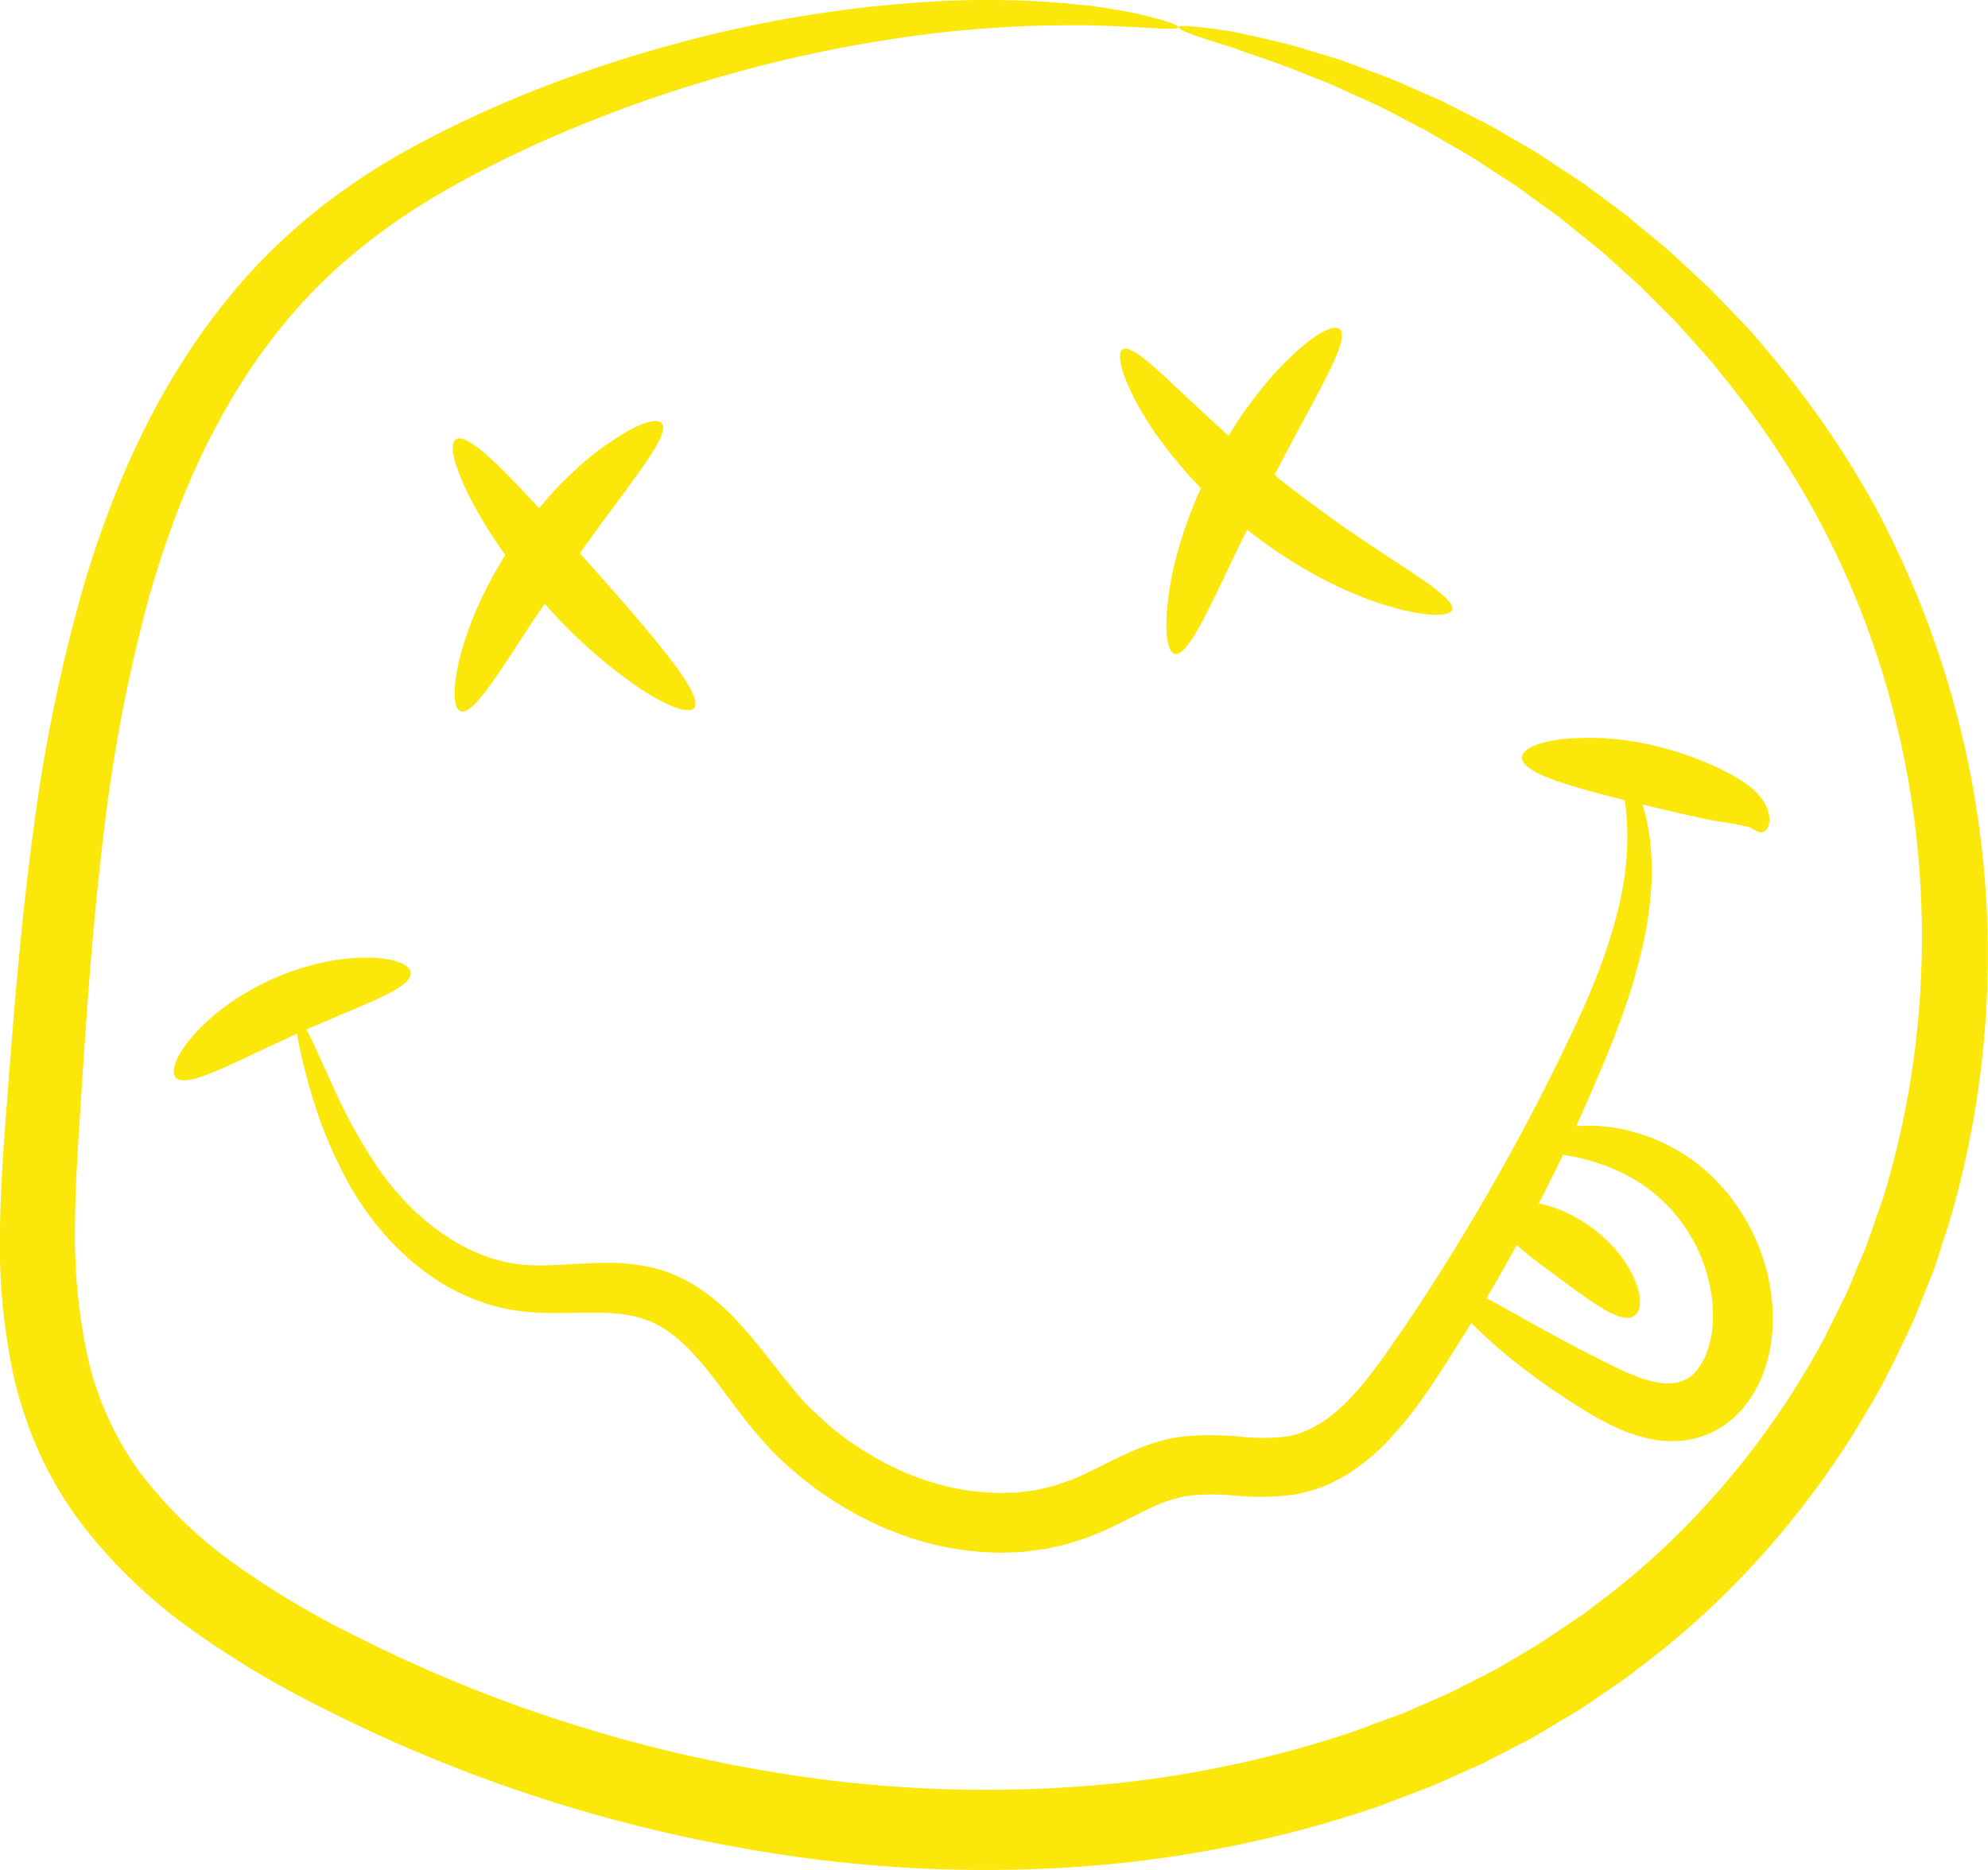 <svg xmlns="http://www.w3.org/2000/svg" viewBox="0 0 397.58 374.03"><defs><style>.cls-1{fill:none}.cls-2{fill:#fbe709}</style></defs><g id="Layer_2" data-name="Layer 2"><g id="Layer_2-2" data-name="Layer 2"><path d="m232.46 5.76-9-.47c-2-.06-4.18-.19-6.61-.19-1.22 0-2.49-.06-3.82 0l-4.15.05c-5.75.14-12.38.5-19.8 1.3a272.7 272.7 0 0 0-53 11.4 266 266 0 0 0-31.47 12.26c-5.4 2.52-10.85 5.31-16.24 8.45a125 125 0 0 0-15.72 10.63 106 106 0 0 0-14.17 13.63 120.4 120.4 0 0 0-12 16.76c-7.23 12.1-12.76 25.94-16.9 40.82a322.4 322.4 0 0 0-8.93 47.38c-2 16.59-3.24 33.85-4.38 51.66-.58 9-1.22 17.83-1.23 26.64a113 113 0 0 0 2.61 25.8 62.3 62.3 0 0 0 10.47 22.82A87.7 87.7 0 0 0 47.18 313a173 173 0 0 0 24.2 14.37A290 290 0 0 0 98 339.16a290.8 290.8 0 0 0 57.34 15.45 258.6 258.6 0 0 0 59.09 2.86 221.5 221.5 0 0 0 56.07-11L277 344l3.27-1.22c1.07-.45 2.12-.93 3.18-1.39l6.34-2.78 6.13-3.11L299 334c1-.55 2-1.15 2.95-1.72l5.87-3.44c1.89-1.23 3.74-2.52 5.61-3.76l2.79-1.88c.94-.62 1.79-1.35 2.68-2a153 153 0 0 0 19.87-17.53 163 163 0 0 0 16.39-20.1c2.45-3.51 4.72-7.12 6.85-10.77 1.08-1.81 2.08-3.67 3.07-5.52l2.77-5.62 1.39-2.79c.46-.93.81-1.91 1.22-2.86.79-1.91 1.59-3.82 2.38-5.72l.59-1.42.5-1.46 1-2.91c.65-1.94 1.35-3.85 2-5.79A177.8 177.8 0 0 0 384.3 192a180.6 180.6 0 0 0-4.3-44.14 173.9 173.9 0 0 0-13.59-38.64 180 180 0 0 0-19.95-31.6l-2.76-3.46-1.36-1.71-1.44-1.61-5.69-6.36-5.84-5.85-1.43-1.44-1.49-1.34-2.95-2.66c-1-.88-2-1.75-2.9-2.62s-2-1.63-3-2.44l-5.81-4.7L306 39.2l-2.83-2.05-2.87-1.86-5.56-3.62c-1.85-1.12-3.7-2.15-5.48-3.19l-2.64-1.54c-.87-.51-1.73-1-2.61-1.44l-5.11-2.61c-3.28-1.79-6.54-3.13-9.54-4.51-1.52-.66-2.95-1.4-4.4-1.94l-4.17-1.64c-5.31-2.24-10-3.63-13.71-5-.93-.35-1.82-.63-2.65-.88l-2.33-.72c-1.44-.46-2.64-.87-3.6-1.22-1.93-.71-2.9-1.21-2.84-1.48-.08.26-1.16.35-3.2.26M91.2 87.84c1.41-.91 4.81 1.65 9.42 6.22 2.14 2.14 4.58 4.72 7.2 7.58 1.61-1.94 3.24-3.75 4.85-5.39s3.09-3 4.62-4.29a51 51 0 0 1 4.33-3.38c5.52-3.87 9.64-5.23 10.67-4s-1 4.91-4.73 10l-3 4.14-3.48 4.68c-1.64 2.24-3.39 4.64-5.18 7.14l1.65 1.87c6.44 7.26 12.22 13.9 16.2 19s6.11 8.82 5 10.11-5.16-.18-10.78-3.87a102 102 0 0 1-19.11-17l-3 4.44-3.18 4.88c-1 1.54-2 3-2.84 4.28-3.52 5.24-6.18 8.48-7.77 7.92s-1.68-4.87 0-11.39c.44-1.63 1-3.39 1.67-5.24s1.51-3.79 2.42-5.81a90 90 0 0 1 4.83-8.83 89 89 0 0 1-7.34-12c-2.9-5.9-3.82-10.17-2.45-11.06M313.14 209c2-4.15 3.8-8.08 5.35-11.86s2.81-7.39 3.84-10.8a84 84 0 0 0 2.27-9.63 60 60 0 0 0 .76-8.23 52.7 52.7 0 0 0-.5-8.44c-5.14-1.29-9.77-2.53-13.35-3.76-4.43-1.51-7.27-3.07-7.21-4.75s3.07-3.08 8-3.69a55.5 55.5 0 0 1 19.18 1.49 63 63 0 0 1 10.07 3.37c1.5.64 2.89 1.34 4.17 2q1 .53 1.83 1.05a18 18 0 0 1 1.92 1.26 13.3 13.3 0 0 1 3 3.05 7.24 7.24 0 0 1 1.32 3.5 3.4 3.4 0 0 1-.64 2.4 1.36 1.36 0 0 1-1.25.51 3 3 0 0 1-1.17-.54 4.3 4.3 0 0 0-1.24-.56c-.45-.12-.91-.2-1.53-.33s-1.38-.29-2.29-.43l-1.47-.22c-.63-.1-1.27-.22-1.94-.35-1.33-.25-2.72-.56-4.19-.87-2.94-.65-6.13-1.41-9.46-2.22l-.2-.05a41.4 41.4 0 0 1 1.51 7.31 54 54 0 0 1 .25 9.07 78 78 0 0 1-1.45 10.63 113 113 0 0 1-3.19 11.8c-1.35 4.08-3 8.33-4.78 12.68q-2.55 6.19-5.6 12.85a33.6 33.6 0 0 1 12 1.32 36.3 36.3 0 0 1 10.8 5.18 35 35 0 0 1 5.17 4.4 37 37 0 0 1 4.54 5.6 40.1 40.1 0 0 1 6 14.27 37.7 37.7 0 0 1 .79 8.29 30.7 30.7 0 0 1-1.39 8.88 24.5 24.5 0 0 1-4.54 8.47 19.7 19.7 0 0 1-3.82 3.45 17.7 17.7 0 0 1-4.69 2.28 17.5 17.5 0 0 1-4.92.85 20.6 20.6 0 0 1-4.58-.32 30.2 30.2 0 0 1-7.56-2.47 54.5 54.5 0 0 1-6-3.26c-1.78-1.09-3.49-2.19-5.11-3.27a138 138 0 0 1-8.79-6.4 102 102 0 0 1-8.88-7.88c-1.29 2.11-2.6 4.23-4 6.36-1.69 2.64-3.37 5.25-5.25 8a76 76 0 0 1-6.32 8.09 42.4 42.4 0 0 1-8.47 7.36 32 32 0 0 1-5.38 2.79 30.4 30.4 0 0 1-6 1.67 53 53 0 0 1-11.38.2 50.5 50.5 0 0 0-9.18-.06 26.8 26.8 0 0 0-8.16 2.6c-2.93 1.34-6 3.07-9.62 4.65a57 57 0 0 1-5.64 2.08 27 27 0 0 1-2.91.77c-1 .21-2 .47-2.93.63l-2.95.39-1.47.19-1.48.06-2.93.1c-1 0-1.95-.08-2.92-.12a60.4 60.4 0 0 1-11.3-1.76c-1.79-.56-3.61-1-5.34-1.68s-3.48-1.27-5.12-2.1a70.4 70.4 0 0 1-17.85-11.77c-1.29-1.18-2.51-2.43-3.75-3.65s-2.32-2.59-3.4-3.89c-2.11-2.6-4-5.16-5.79-7.58-3.61-4.83-7.1-9.12-11-11.79a18.8 18.8 0 0 0-6.16-2.82 31 31 0 0 0-7.13-.85c-5.07-.13-10.58.38-16.29-.34a37.7 37.7 0 0 1-8.2-2 43.6 43.6 0 0 1-7.18-3.42 52 52 0 0 1-6-4.33 54 54 0 0 1-5-4.83 58.7 58.7 0 0 1-7.4-10.14 86.8 86.8 0 0 1-7.68-18 108 108 0 0 1-2.94-11.76c-.06-.35-.11-.67-.16-1l-8.61 4c-2.64 1.26-5.08 2.38-7.19 3.3-4.23 1.83-7.31 2.72-8.46 1.48s0-4.39 3.37-8.27a40 40 0 0 1 6.58-6 52.1 52.1 0 0 1 19.79-8.82 41 41 0 0 1 8.85-.89c5.12.12 8.25 1.41 8.4 3s-2.57 3.38-6.75 5.3c-2.1.95-4.56 2-7.27 3.14l-6.77 2.91.53 1.05c1.23 2.47 2.83 6.19 5 10.85a105 105 0 0 0 8.95 16.05A55.8 55.8 0 0 0 83 242.3a47 47 0 0 0 4.56 3.84 45 45 0 0 0 5.23 3.29 37.6 37.6 0 0 0 5.85 2.4A29.6 29.6 0 0 0 105 253c4.42.37 9.5-.28 15.36-.4a40.8 40.8 0 0 1 9.43.81 28.9 28.9 0 0 1 9.57 4 42 42 0 0 1 7.73 6.51c2.27 2.38 4.29 4.87 6.23 7.33s3.8 4.88 5.71 7.13c1 1.11 1.95 2.13 2.92 3.21s2.1 2 3.2 3a60.5 60.5 0 0 0 15.07 9.61c1.36.68 2.81 1.13 4.23 1.68s2.91.88 4.37 1.33a48.4 48.4 0 0 0 9 1.34c.75 0 1.52.09 2.27.09l2.28-.1h1.13l1.13-.16 2.25-.29c.75-.13 1.47-.34 2.22-.5a16.4 16.4 0 0 0 2.19-.58c1.43-.51 2.87-.91 4.32-1.59 2.92-1.28 6-3 9.44-4.56a50 50 0 0 1 5.51-2.18 31.5 31.5 0 0 1 6.2-1.37 61 61 0 0 1 11.37.07 42 42 0 0 0 8.84 0c4.88-.67 9.38-3.76 13.3-8s7.32-9.33 10.76-14.38a447.4 447.4 0 0 0 32.11-56M237.29 79.45c.74.71 1.54 1.41 2.34 2.17 1.57 1.53 3.34 3.07 5.13 4.74l.9.79c1.36-2.22 2.75-4.31 4.15-6.24s2.69-3.56 4.05-5.08a56 56 0 0 1 3.87-4.12c5-4.83 8.93-6.92 10.15-5.85s-.35 5.12-3.36 10.93c-.76 1.44-1.59 3-2.49 4.71s-1.86 3.45-2.88 5.32c-1.36 2.57-2.81 5.3-4.3 8.15.68.56 1.35 1.11 2 1.67 4.44 3.47 8.79 6.62 12.81 9.43 2 1.36 4 2.72 5.8 3.9.92.6 1.79 1.22 2.65 1.77s1.7 1.08 2.48 1.61c6.31 4.13 10.33 7 9.77 8.61s-5.65 1.46-13.37-.93c-1-.31-2-.64-3-1s-2.09-.82-3.19-1.27c-2.2-.87-4.47-2-6.85-3.22a101.3 101.3 0 0 1-14.54-9.49l-.14-.11c-.91 1.87-1.79 3.7-2.64 5.44-.91 1.92-1.78 3.75-2.6 5.46s-1.62 3.33-2.33 4.79c-2.91 5.86-5.2 9.53-6.85 9.16s-2.21-4.76-1.26-11.64a56 56 0 0 1 1-5.56c.43-2 1-4.07 1.72-6.26a96 96 0 0 1 3.74-9.71c-1.14-1.18-2.24-2.35-3.27-3.51-1.72-2-3.35-4-4.72-5.92-.69-1-1.37-1.88-2-2.81s-1.15-1.82-1.67-2.69c-4.11-7-5.35-11.93-4-12.78s5.16 2.32 10.64 7.5c.82.65 1.53 1.33 2.26 2.04" class="cls-1"/><path d="M311.71 241.84a30.2 30.2 0 0 1 6.7 3.73 29.2 29.2 0 0 1 5.5 5.34 21.8 21.8 0 0 1 3.17 5.44c1.32 3.41 1.07 6-.31 6.84s-3.67 0-6.32-1.54c-1.32-.8-2.78-1.77-4.31-2.87s-3.18-2.3-4.89-3.58-3.35-2.48-4.83-3.65c-1.14-.87-2.19-1.72-3.14-2.54q-2.86 5.24-6 10.6c2.89 1.56 6.44 3.58 10.57 5.86 2.78 1.54 5.84 3.19 9.14 4.9 1.66.85 3.37 1.72 5.14 2.59a52 52 0 0 0 5.2 2.32 21.3 21.3 0 0 0 5 1.32 10.2 10.2 0 0 0 2.19 0 6.4 6.4 0 0 0 1.87-.41 7.07 7.07 0 0 0 3-2.23 13.5 13.5 0 0 0 2.24-4.41 20.4 20.4 0 0 0 .91-5.52 28.6 28.6 0 0 0-.42-5.86 32.2 32.2 0 0 0-17.89-23.69 41.2 41.2 0 0 0-11.69-3.59q-2.3 4.78-4.85 9.75a25 25 0 0 1 4.02 1.2" class="cls-1"/><path d="M376.48 104.09a187 187 0 0 0-22.15-32.89l-3-3.55-1.5-1.75-1.58-1.65-6.25-6.47q-3.24-3-6.35-5.92l-1.56-1.44-1.62-1.36-3.19-2.66c-1.06-.87-2.11-1.74-3.14-2.61S324 42.17 323 41.37l-6.27-4.64-6.26-4.13-3-2-3.07-1.79-5.95-3.45c-2-1.06-3.95-2-5.85-3l-2.82-1.43c-.93-.47-1.84-.94-2.78-1.33l-5.43-2.37c-3.49-1.62-6.94-2.78-10.12-4-1.6-.56-3.12-1.2-4.65-1.64l-4.4-1.33c-5.62-1.81-10.54-2.73-14.45-3.63-1-.23-1.91-.39-2.79-.51l-2.46-.35c-1.51-.2-2.78-.35-3.81-.44-2.06-.19-3.13-.15-3.18.12s.91.77 2.84 1.48c1 .35 2.16.76 3.6 1.22l2.33.72c.83.25 1.72.53 2.65.88 3.72 1.38 8.4 2.77 13.71 5l4.17 1.64c1.45.54 2.88 1.28 4.4 1.94 3 1.38 6.26 2.72 9.54 4.51L284 25.5c.88.43 1.74.93 2.61 1.44l2.64 1.54c1.78 1 3.63 2.07 5.48 3.19l5.56 3.62 2.87 1.86L306 39.2l5.83 4.23 5.81 4.7c1 .81 2 1.57 3 2.44s1.92 1.74 2.9 2.62l2.95 2.66 1.49 1.34 1.43 1.44 5.84 5.85 5.69 6.36 1.44 1.61 1.36 1.71 2.76 3.46a180 180 0 0 1 19.95 31.6A173.9 173.9 0 0 1 380 147.86a180.6 180.6 0 0 1 4.3 44.14 177.8 177.8 0 0 1-7.4 46.69c-.62 1.94-1.32 3.85-2 5.79l-1 2.91-.5 1.46-.59 1.42c-.79 1.9-1.59 3.81-2.38 5.72-.41 1-.76 1.93-1.22 2.86l-1.39 2.79-2.77 5.62c-1 1.85-2 3.71-3.07 5.52-2.13 3.65-4.4 7.26-6.85 10.77a163 163 0 0 1-16.39 20.1 153 153 0 0 1-19.87 17.53c-.89.67-1.74 1.4-2.68 2l-2.79 1.88c-1.87 1.24-3.72 2.53-5.61 3.76l-5.79 3.44c-1 .57-1.95 1.17-2.95 1.72l-3.05 1.56-6.13 3.11-6.34 2.78c-1.06.46-2.11.94-3.18 1.39L277 344l-6.55 2.44a221.5 221.5 0 0 1-56.07 11 258.6 258.6 0 0 1-59.09-2.86A290.8 290.8 0 0 1 98 339.16a290 290 0 0 1-26.61-11.78A173 173 0 0 1 47.18 313a87.7 87.7 0 0 1-19.06-18.3 62.3 62.3 0 0 1-10.48-22.82 113 113 0 0 1-2.64-25.8c0-8.81.65-17.66 1.23-26.64 1.14-17.81 2.37-35.07 4.38-51.66a322.4 322.4 0 0 1 8.93-47.38c4.14-14.88 9.67-28.72 16.9-40.82a120.4 120.4 0 0 1 12-16.76 106 106 0 0 1 14.21-13.63 125 125 0 0 1 15.68-10.67c5.39-3.14 10.84-5.93 16.24-8.45A266 266 0 0 1 136 17.81a272.7 272.7 0 0 1 53-11.4c7.42-.8 14.05-1.16 19.8-1.3l4.2-.05h3.82c2.43 0 4.63.13 6.61.19l9 .47c2 .09 3.12 0 3.18-.27s-.93-.72-2.91-1.34a73 73 0 0 0-8.93-2.07c-2-.31-4.21-.72-6.69-1-1.21-.04-2.5-.24-3.86-.36L209 .35A191 191 0 0 0 188.6.2a251.6 251.6 0 0 0-55.11 9 262 262 0 0 0-33.08 11.54c-5.72 2.49-11.53 5.26-17.36 8.41A133 133 0 0 0 65.7 40.26 116.7 116.7 0 0 0 49.61 55 131 131 0 0 0 36 73.13c-8.22 13.09-14.46 27.92-19.13 43.59A328.5 328.5 0 0 0 6.69 166c-2.32 17-3.79 34.57-5.14 52.43C.89 227.27.11 236.49 0 246a125.8 125.8 0 0 0 2.76 29.38 82 82 0 0 0 4.91 14.77 76.4 76.4 0 0 0 7.94 13.71 103 103 0 0 0 22.31 21.81 187.3 187.3 0 0 0 26.3 15.82 300.4 300.4 0 0 0 88.54 28.91 271 271 0 0 0 62.76 3 235 235 0 0 0 60.08-12.05c2.37-.87 4.72-1.79 7.07-2.68l3.53-1.35c1.16-.49 2.3-1 3.45-1.52l6.85-3.06 6.66-3.44 3.3-1.71c1.09-.61 2.14-1.27 3.21-1.9l6.37-3.81c2.07-1.35 4.08-2.77 6.12-4.16l3-2.08c1-.69 1.94-1.5 2.92-2.24a166.4 166.4 0 0 0 21.61-19.4 178 178 0 0 0 17.66-22.13c2.62-3.85 5-7.81 7.32-11.81 1.14-2 2.22-4 3.27-6.06s2-4.12 3-6.17l1.46-3.08c.49-1 .86-2.09 1.3-3.13q1.26-3.13 2.5-6.26l.62-1.56.53-1.59c.34-1.06.69-2.12 1-3.18.69-2.11 1.41-4.21 2-6.32a189.46 189.46 0 0 0-13.9-138.59Z" class="cls-2"/><path d="M101.06 111a90 90 0 0 0-4.83 8.83c-.91 2-1.76 4-2.42 5.81s-1.23 3.61-1.67 5.24c-1.71 6.52-1.56 10.85 0 11.39s4.25-2.68 7.77-7.92c.87-1.3 1.82-2.74 2.84-4.28l3.18-4.88 3-4.44a102 102 0 0 0 19.11 17c5.62 3.69 9.73 5.12 10.78 3.87s-1.05-5-5-10.11-9.76-11.77-16.2-19l-1.65-1.87c1.79-2.5 3.54-4.9 5.18-7.14l3.48-4.68 3-4.14c3.69-5.13 5.81-8.74 4.73-10s-5.15.11-10.67 4a51 51 0 0 0-4.4 3.32c-1.53 1.26-3 2.73-4.62 4.29s-3.24 3.45-4.85 5.39c-2.62-2.86-5.06-5.44-7.2-7.58-4.61-4.57-8-7.13-9.42-6.22S90.75 93 93.72 99a89 89 0 0 0 7.34 12M224.51 69.91c-1.35.85-.11 5.83 4 12.78.52.87 1.08 1.76 1.67 2.69s1.28 1.84 2 2.81c1.37 1.94 3 3.88 4.72 5.92 1 1.16 2.13 2.33 3.27 3.51a96 96 0 0 0-3.74 9.71c-.67 2.19-1.29 4.27-1.72 6.26a56 56 0 0 0-1 5.56c-.95 6.88-.32 11.29 1.26 11.64s3.94-3.3 6.85-9.16c.71-1.46 1.5-3.07 2.33-4.79s1.69-3.54 2.6-5.46c.85-1.74 1.73-3.57 2.64-5.44l.14.11a101 101 0 0 0 14.47 9.49c2.38 1.21 4.65 2.35 6.85 3.22 1.1.45 2.15.9 3.19 1.27s2 .69 3 1c7.72 2.39 12.85 2.44 13.37.93s-3.46-4.48-9.77-8.61c-.78-.53-1.61-1.06-2.48-1.61s-1.73-1.17-2.65-1.77c-1.85-1.18-3.76-2.54-5.8-3.9-4-2.81-8.37-6-12.81-9.43-.7-.56-1.37-1.11-2-1.67 1.49-2.85 2.94-5.58 4.3-8.15 1-1.87 2-3.65 2.88-5.32s1.73-3.27 2.49-4.71c3-5.81 4.63-9.81 3.36-10.93s-5.16 1-10.15 5.85a56 56 0 0 0-3.87 4.12c-1.36 1.52-2.67 3.25-4.05 5.08s-2.79 4-4.15 6.24l-.9-.79c-1.79-1.67-3.56-3.21-5.13-4.74-.8-.76-1.6-1.46-2.34-2.17s-1.44-1.39-2.14-2c-5.53-5.22-9.2-8.45-10.69-7.54M270.32 279.38c-3.92 4.22-8.42 7.31-13.3 8a42 42 0 0 1-8.84 0 61 61 0 0 0-11.37-.07 31.5 31.5 0 0 0-6.2 1.37 50 50 0 0 0-5.51 2.18c-3.45 1.59-6.52 3.28-9.44 4.56-1.45.68-2.89 1.08-4.32 1.59a16.4 16.4 0 0 1-2.19.58c-.75.16-1.47.37-2.22.5l-2.25.29-1.13.16h-1.13l-2.28.1c-.75 0-1.52-.07-2.27-.09a48.4 48.4 0 0 1-9-1.34c-1.46-.45-2.94-.8-4.37-1.33s-2.87-1-4.23-1.68a60.5 60.5 0 0 1-15.07-9.61c-1.1-1-2.14-2-3.2-3s-2-2.1-2.92-3.21c-1.91-2.25-3.77-4.68-5.71-7.13s-4-4.95-6.23-7.33a42 42 0 0 0-7.73-6.51 28.9 28.9 0 0 0-9.57-4 40.8 40.8 0 0 0-9.43-.81c-5.86.12-10.94.77-15.36.4a29.6 29.6 0 0 1-6.35-1.19 37.6 37.6 0 0 1-5.85-2.4 45 45 0 0 1-5.23-3.29A47 47 0 0 1 83 242.3a55.8 55.8 0 0 1-7.22-8.43 105 105 0 0 1-8.95-16.05c-2.16-4.66-3.76-8.38-5-10.85l-.53-1.05 6.82-2.92c2.71-1.13 5.17-2.19 7.27-3.14 4.18-1.92 6.91-3.62 6.75-5.3s-3.28-2.91-8.4-3a41 41 0 0 0-8.85.89 52.1 52.1 0 0 0-19.79 8.82 40 40 0 0 0-6.58 6c-3.34 3.88-4.47 7.08-3.37 8.27s4.23.35 8.46-1.48c2.11-.92 4.55-2 7.19-3.3l8.61-4c.05.3.1.62.16 1a108 108 0 0 0 2.94 11.76 86.8 86.8 0 0 0 7.68 18 58.7 58.7 0 0 0 7.4 10.14 54 54 0 0 0 5 4.83 52 52 0 0 0 6 4.33 43.6 43.6 0 0 0 7.18 3.42 37.7 37.7 0 0 0 8.2 2c5.71.72 11.22.21 16.29.34a31 31 0 0 1 7.13.85 18.8 18.8 0 0 1 6.16 2.82c3.92 2.67 7.41 7 11 11.79 1.81 2.42 3.68 5 5.79 7.58 1.08 1.3 2.26 2.59 3.4 3.89s2.46 2.47 3.75 3.65a70.4 70.4 0 0 0 17.85 11.77c1.64.83 3.4 1.42 5.12 2.1s3.55 1.12 5.34 1.68a60.4 60.4 0 0 0 11.3 1.76c1 0 1.94.12 2.92.12l2.93-.1 1.48-.06 1.47-.19 2.95-.39c1-.16 1.95-.42 2.93-.63a27 27 0 0 0 2.91-.77 57 57 0 0 0 5.64-2.08c3.58-1.58 6.69-3.31 9.62-4.65a26.8 26.8 0 0 1 8.16-2.6 50.5 50.5 0 0 1 9.18.06 53 53 0 0 0 11.38-.2 30.4 30.4 0 0 0 6-1.67 32 32 0 0 0 5.38-2.79 42.4 42.4 0 0 0 8.47-7.36A76 76 0 0 0 285 279c1.88-2.72 3.56-5.33 5.25-8 1.37-2.13 2.68-4.25 4-6.36a102 102 0 0 0 8.88 7.88c2.6 2.06 5.54 4.22 8.79 6.4 1.62 1.08 3.33 2.18 5.11 3.27a54.5 54.5 0 0 0 6 3.26 30.2 30.2 0 0 0 7.56 2.47 20.6 20.6 0 0 0 4.58.32 17.5 17.5 0 0 0 4.92-.85 17.7 17.7 0 0 0 4.69-2.28 19.7 19.7 0 0 0 3.82-3.45 24.5 24.5 0 0 0 4.54-8.47 30.7 30.7 0 0 0 1.39-8.88 37.7 37.7 0 0 0-.79-8.29 40.1 40.1 0 0 0-6-14.27 37 37 0 0 0-4.54-5.6 35 35 0 0 0-5.17-4.4 36.3 36.3 0 0 0-10.8-5.18 33.6 33.6 0 0 0-12-1.32q3-6.64 5.6-12.85c1.8-4.35 3.43-8.6 4.78-12.68a113 113 0 0 0 3.19-11.8 78 78 0 0 0 1.45-10.63 54 54 0 0 0-.25-9.07 41.4 41.4 0 0 0-1.51-7.31l.2.05c3.33.81 6.52 1.57 9.46 2.22 1.47.31 2.86.62 4.19.87.67.13 1.31.25 1.94.35l1.47.22c.91.14 1.67.3 2.29.43s1.08.21 1.53.33a4.3 4.3 0 0 1 1.24.56 3 3 0 0 0 1.17.54 1.36 1.36 0 0 0 1.25-.51 3.4 3.4 0 0 0 .64-2.4 7.24 7.24 0 0 0-1.32-3.5 13.3 13.3 0 0 0-3-3.05 18 18 0 0 0-1.92-1.26q-.87-.53-1.83-1.05c-1.28-.7-2.67-1.4-4.17-2a63 63 0 0 0-10.07-3.37 55.5 55.5 0 0 0-19.18-1.49c-5 .61-8 2.06-8 3.69s2.78 3.24 7.21 4.75c3.58 1.23 8.21 2.47 13.35 3.76a52.7 52.7 0 0 1 .5 8.44 60 60 0 0 1-.76 8.23 84 84 0 0 1-2.27 9.63c-1 3.41-2.3 7-3.84 10.8s-3.34 7.71-5.35 11.86a447.4 447.4 0 0 1-32.06 56c-3.52 5.04-6.9 10.2-10.84 14.37m53.93-44.85a32.2 32.2 0 0 1 17.89 23.69 28.6 28.6 0 0 1 .42 5.86 20.4 20.4 0 0 1-.91 5.52 13.5 13.5 0 0 1-2.24 4.41 7.07 7.07 0 0 1-3 2.23 6.4 6.4 0 0 1-1.87.41 10.2 10.2 0 0 1-2.19 0 21.3 21.3 0 0 1-5-1.32 52 52 0 0 1-5.2-2.32c-1.77-.87-3.48-1.74-5.14-2.59-3.3-1.71-6.36-3.36-9.14-4.9-4.13-2.28-7.68-4.3-10.57-5.86q3.17-5.35 6-10.6c1 .82 2 1.67 3.14 2.54 1.48 1.17 3.12 2.38 4.83 3.65s3.34 2.49 4.89 3.58 3 2.07 4.31 2.87c2.65 1.58 4.89 2.43 6.32 1.54s1.63-3.43.31-6.84a21.8 21.8 0 0 0-3.17-5.44 29.2 29.2 0 0 0-5.5-5.34 30.2 30.2 0 0 0-6.7-3.73 25 25 0 0 0-4-1.15q2.57-5 4.85-9.75a41.2 41.2 0 0 1 11.67 3.54" class="cls-2"/></g></g></svg>